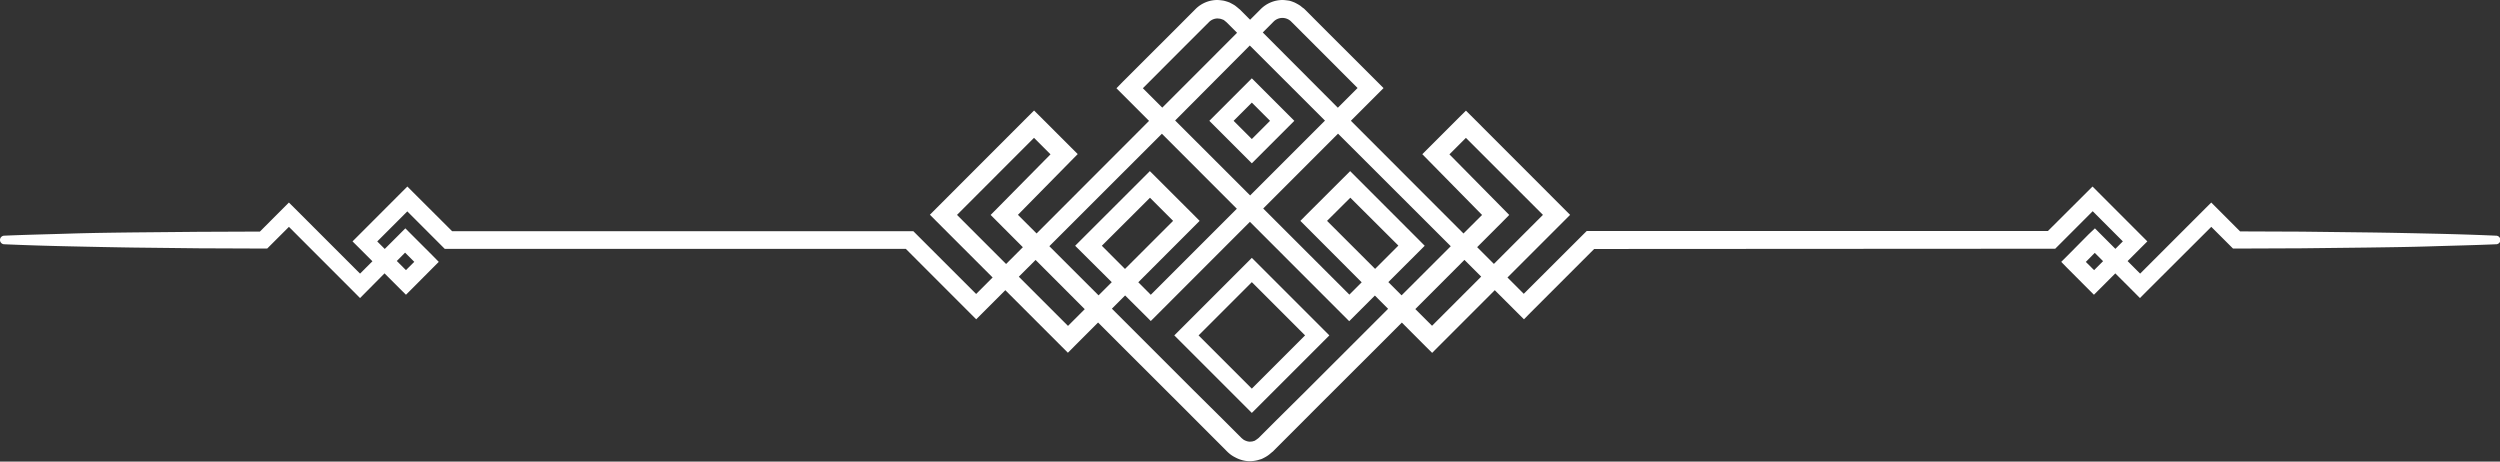 <svg xmlns="http://www.w3.org/2000/svg" viewBox="0 0 582.36 107.52"><rect x="0" y="0" width="582.36" height="107.52" fill="#333333" stroke="none"/><defs><style>.cls-1{fill:none;stroke:#ffffff;stroke-miterlimit:10;stroke-width:4px;}.cls-2{fill:#ffffff;}</style></defs><title>Asset 1</title><g id="Layer_2" data-name="Layer 2"><g id="Layer_1-2" data-name="Layer 1"><g id="decoration_3" data-name="decoration 3"><rect class="cls-1" x="286.61" y="23.15" width="10" height="10" transform="translate(65.5 214.44) rotate(-45)"/><rect class="cls-1" x="280.84" y="67.36" width="21.54" height="21.54" transform="translate(30.16 229.08) rotate(-45)"/><path class="cls-2" d="M581.4,56.9c-5,.22-10.07.32-15.11.48s-10.08.22-15.11.29l-15.12.17L521,57.9h-.83l-.59-.59-5.89-5.88h2.83L499.91,68l-1.42,1.43L497.07,68,486.53,57.47h2.85l-4.94,5V59.57l4.8,4.79h-2.86l9.56-9.57v2.87l-9.9-9.9h2.88l-9.57,9.58-.6.6h-.84L370.49,58l1.47-.61L356.45,72.9,355,74.38l-1.49-1.48L308.3,27.75,285.71,5.18l-.61-.5L285,4.61H285l-.09,0-.15-.08c-.14-.06-.36-.1-.52-.17a5.51,5.51,0,0,1-.57-.06,2.84,2.84,0,0,0-2.07.87l-5.65,5.64-11.28,11.3V19l51.2,51.17h-3.08l14.5-14.51v3.09L313,44.51h3.1L307.57,53V49.89l27.6,27.58H332l29-29v3.16L339.89,30.53h3.17l-7,7V34.36L350,48.48l1.57,1.59L350,51.66,321.79,79.91,307.67,94l-7.05,7.06-3.53,3.53-.44.45-.22.22-.06,0-.22.21-.13.1a6.48,6.48,0,0,1-1.24.89,10.14,10.14,0,0,1-.93.47l-.87.26a8.4,8.4,0,0,1-1.8.25,7.32,7.32,0,0,1-3.48-.92,6.63,6.63,0,0,1-1.48-1c-.26-.22-.34-.32-.51-.48l-.44-.45-3.53-3.53L274.69,94,260.57,79.91,232.35,51.66l-1.59-1.59,1.58-1.59,13.94-14.12v3.16l-7-7h3.17L221.35,51.64V48.48l29,29h-3.13l27.6-27.58V53l-8.49-8.49h3.11L255.12,58.79V55.7l14.49,14.51h-3.08L317.74,19v3l-11.29-11.3-5.64-5.64a2.89,2.89,0,0,0-4.16,0L274.06,27.75,228.88,72.9l-1.48,1.48-1.48-1.48L210.4,57.37l1.47.61-107.42,0h-.84l-.6-.6-9.57-9.58h2.88l-9.9,9.9V54.79L96,64.36H93.12l4.81-4.79v2.85l-5-5h2.85L85.29,68l-1.42,1.43L82.45,68,65.89,51.43h2.83l-5.89,5.88-.59.59h-.82L46.3,57.84l-15.11-.17c-5-.07-10.08-.18-15.12-.29S6,57.12,1,56.9a1,1,0,0,1,0-2c5-.22,10.07-.32,15.11-.48s10.08-.22,15.12-.28L46.3,54l15.12-.06L60,54.49l5.89-5.9,1.41-1.41,1.42,1.41L85.29,65.16H82.45L93,54.62l1.42-1.43,1.43,1.43,5,5L102.21,61l-1.43,1.43L96,67.23l-1.43,1.43-1.44-1.43-9.57-9.57-1.44-1.43,1.44-1.44,9.89-9.9,1.44-1.44,1.44,1.44,9.58,9.56-1.45-.6,107.42,0h.87l.61.61,15.53,15.52h-3l45.14-45.19L293.64,2.16A7.24,7.24,0,0,1,298.71,0c.47,0,.94.07,1.41.13s.91.25,1.37.42a11.77,11.77,0,0,1,1.41.79l.38.31.2.16.09.08.05,0,.21.18,5.64,5.65L320.77,19l1.52,1.52-1.52,1.52-51.16,51.2-1.54,1.54-1.54-1.54L252,58.79l-1.55-1.54L252,55.7,266.3,41.41l1.55-1.55,1.56,1.55,8.49,8.48,1.55,1.56L277.9,53,250.32,80.6l-1.56,1.57-1.57-1.57-29-29-1.58-1.58,1.58-1.58,21.1-21.12,1.59-1.58,1.59,1.58,7,7,1.58,1.57-1.57,1.59L235.55,51.64V48.47l28.25,28.22,14.12,14.12,7.06,7,3.53,3.53.45.44a3.25,3.25,0,0,0,.39.38c.19.12.33.31.55.38a2.89,2.89,0,0,0,1.29.35c.22-.06.46,0,.67-.1l.32-.09c.09,0,.12-.07.18-.09s.49-.32.78-.55l.12-.1-.14.13,0,0,.06-.06.22-.22.44-.44,3.53-3.53,7.06-7,14.13-14.12,28.25-28.22v3.17L332.88,37.51l-1.56-1.59,1.57-1.57,7-7,1.59-1.58,1.59,1.58,21.1,21.12,1.58,1.58-1.58,1.58-29,29-1.56,1.57L332,80.6,304.46,53l-1.55-1.55,1.55-1.56,8.5-8.48,1.55-1.55,1.55,1.55L330.34,55.7l1.54,1.55-1.54,1.54L315.83,73.28l-1.54,1.54-1.54-1.54-51.16-51.2-1.52-1.52L261.59,19l11.3-11.28,5.64-5.65A7.19,7.19,0,0,1,283.65,0a13.41,13.41,0,0,1,1.42.16,10.78,10.78,0,0,1,1.37.43l.73.39.36.21.17.11.1.08.39.31.19.16.1.08.2.19.05,0L311.3,24.75l45.15,45.19h-3L369,54.42l.62-.61h.86l107.42,0-1.45.6L486,44.89l1.44-1.44,1.44,1.44,9.89,9.9,1.44,1.44-1.44,1.43-9.57,9.57-1.43,1.43-1.43-1.43-4.8-4.81L480.15,61l1.43-1.42,4.95-5L488,53.19l1.42,1.43,10.53,10.54h-2.84l16.57-16.57,1.42-1.41,1.41,1.41,5.89,5.9L521,53.9l15.11.06,15.12.18c5,.06,10.07.17,15.11.28s10.08.26,15.11.48a1,1,0,0,1,0,2Z"/></g></g></g></svg>